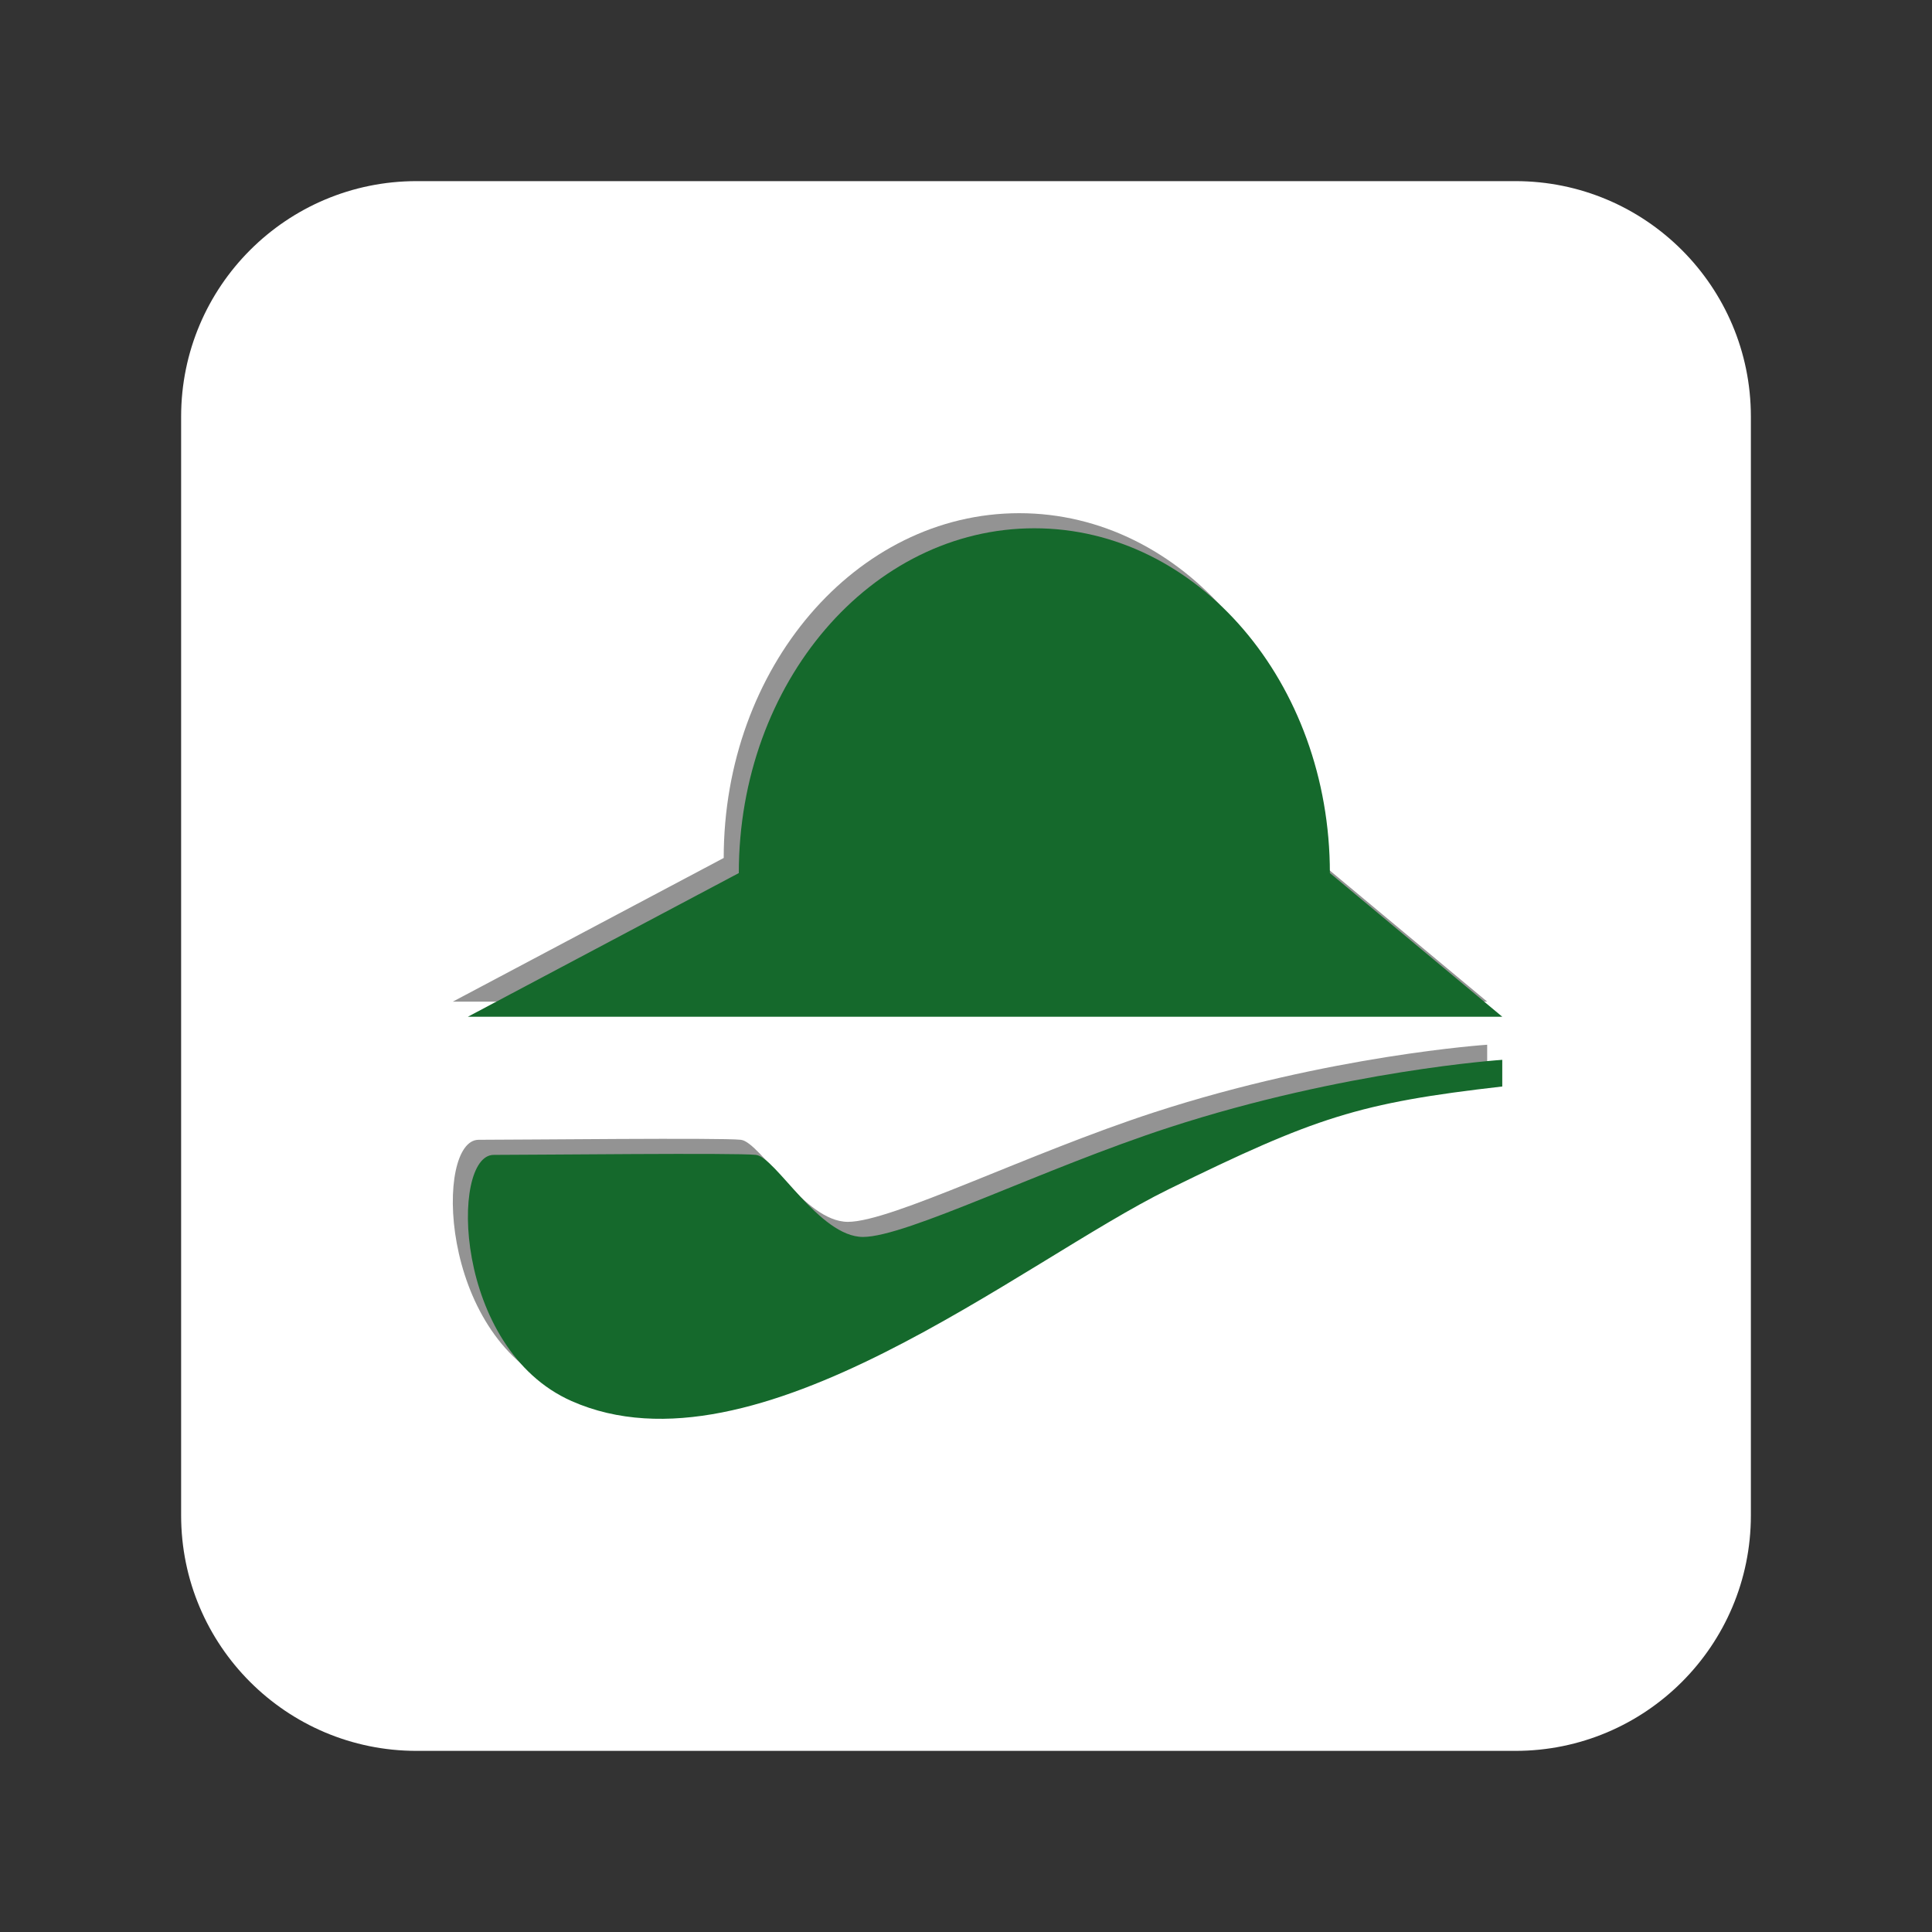 <svg width="128" height="128" viewBox="0 0 128 128" fill="none" xmlns="http://www.w3.org/2000/svg">
<rect x="0" y="0" width="128" height="128" fill="#333333" stroke="none"/>
<path d="M100.4 12H27.6C18.984 12 12 18.984 12 27.6V100.4C12 109.016 18.984 116 27.6 116H100.4C109.016 116 116 109.016 116 100.4V27.6C116 18.984 109.016 12 100.4 12Z" fill="white"/>
<path d="M31.71 75.514C34.605 75.514 47.782 75.368 49.083 75.514C50.384 75.659 53.28 80.951 56.175 80.951C59.071 80.951 68.094 76.42 76.445 73.702C88.111 69.904 98.529 69.216 98.529 69.216V70.983C89.011 72.072 86.156 73.024 76.445 77.783C66.733 82.542 49.069 97.223 36.871 91.825C29.022 88.351 28.814 75.514 31.71 75.514Z" fill="#939393"/>
<path d="M67.528 34C78.342 34 87.108 44.227 87.108 56.843L98.529 66.361H87.108H47.948H30L47.948 56.843C47.948 44.227 56.714 34 67.528 34Z" fill="#939393"/>
<path d="M32.71 76.514C35.605 76.514 48.782 76.368 50.083 76.514C51.384 76.659 54.28 81.951 57.175 81.951C60.071 81.951 69.094 77.42 77.445 74.702C89.111 70.904 99.529 70.216 99.529 70.216V71.983C90.011 73.072 87.156 74.024 77.445 78.783C67.733 83.542 50.069 98.223 37.871 92.825C30.022 89.351 29.814 76.514 32.71 76.514Z" fill="#15692C"/>
<path d="M68.528 35C79.342 35 88.108 45.227 88.108 57.843L99.529 67.361H88.108H48.948H31L48.948 57.843C48.948 45.227 57.714 35 68.528 35Z" fill="#15692C"/>
</svg>

